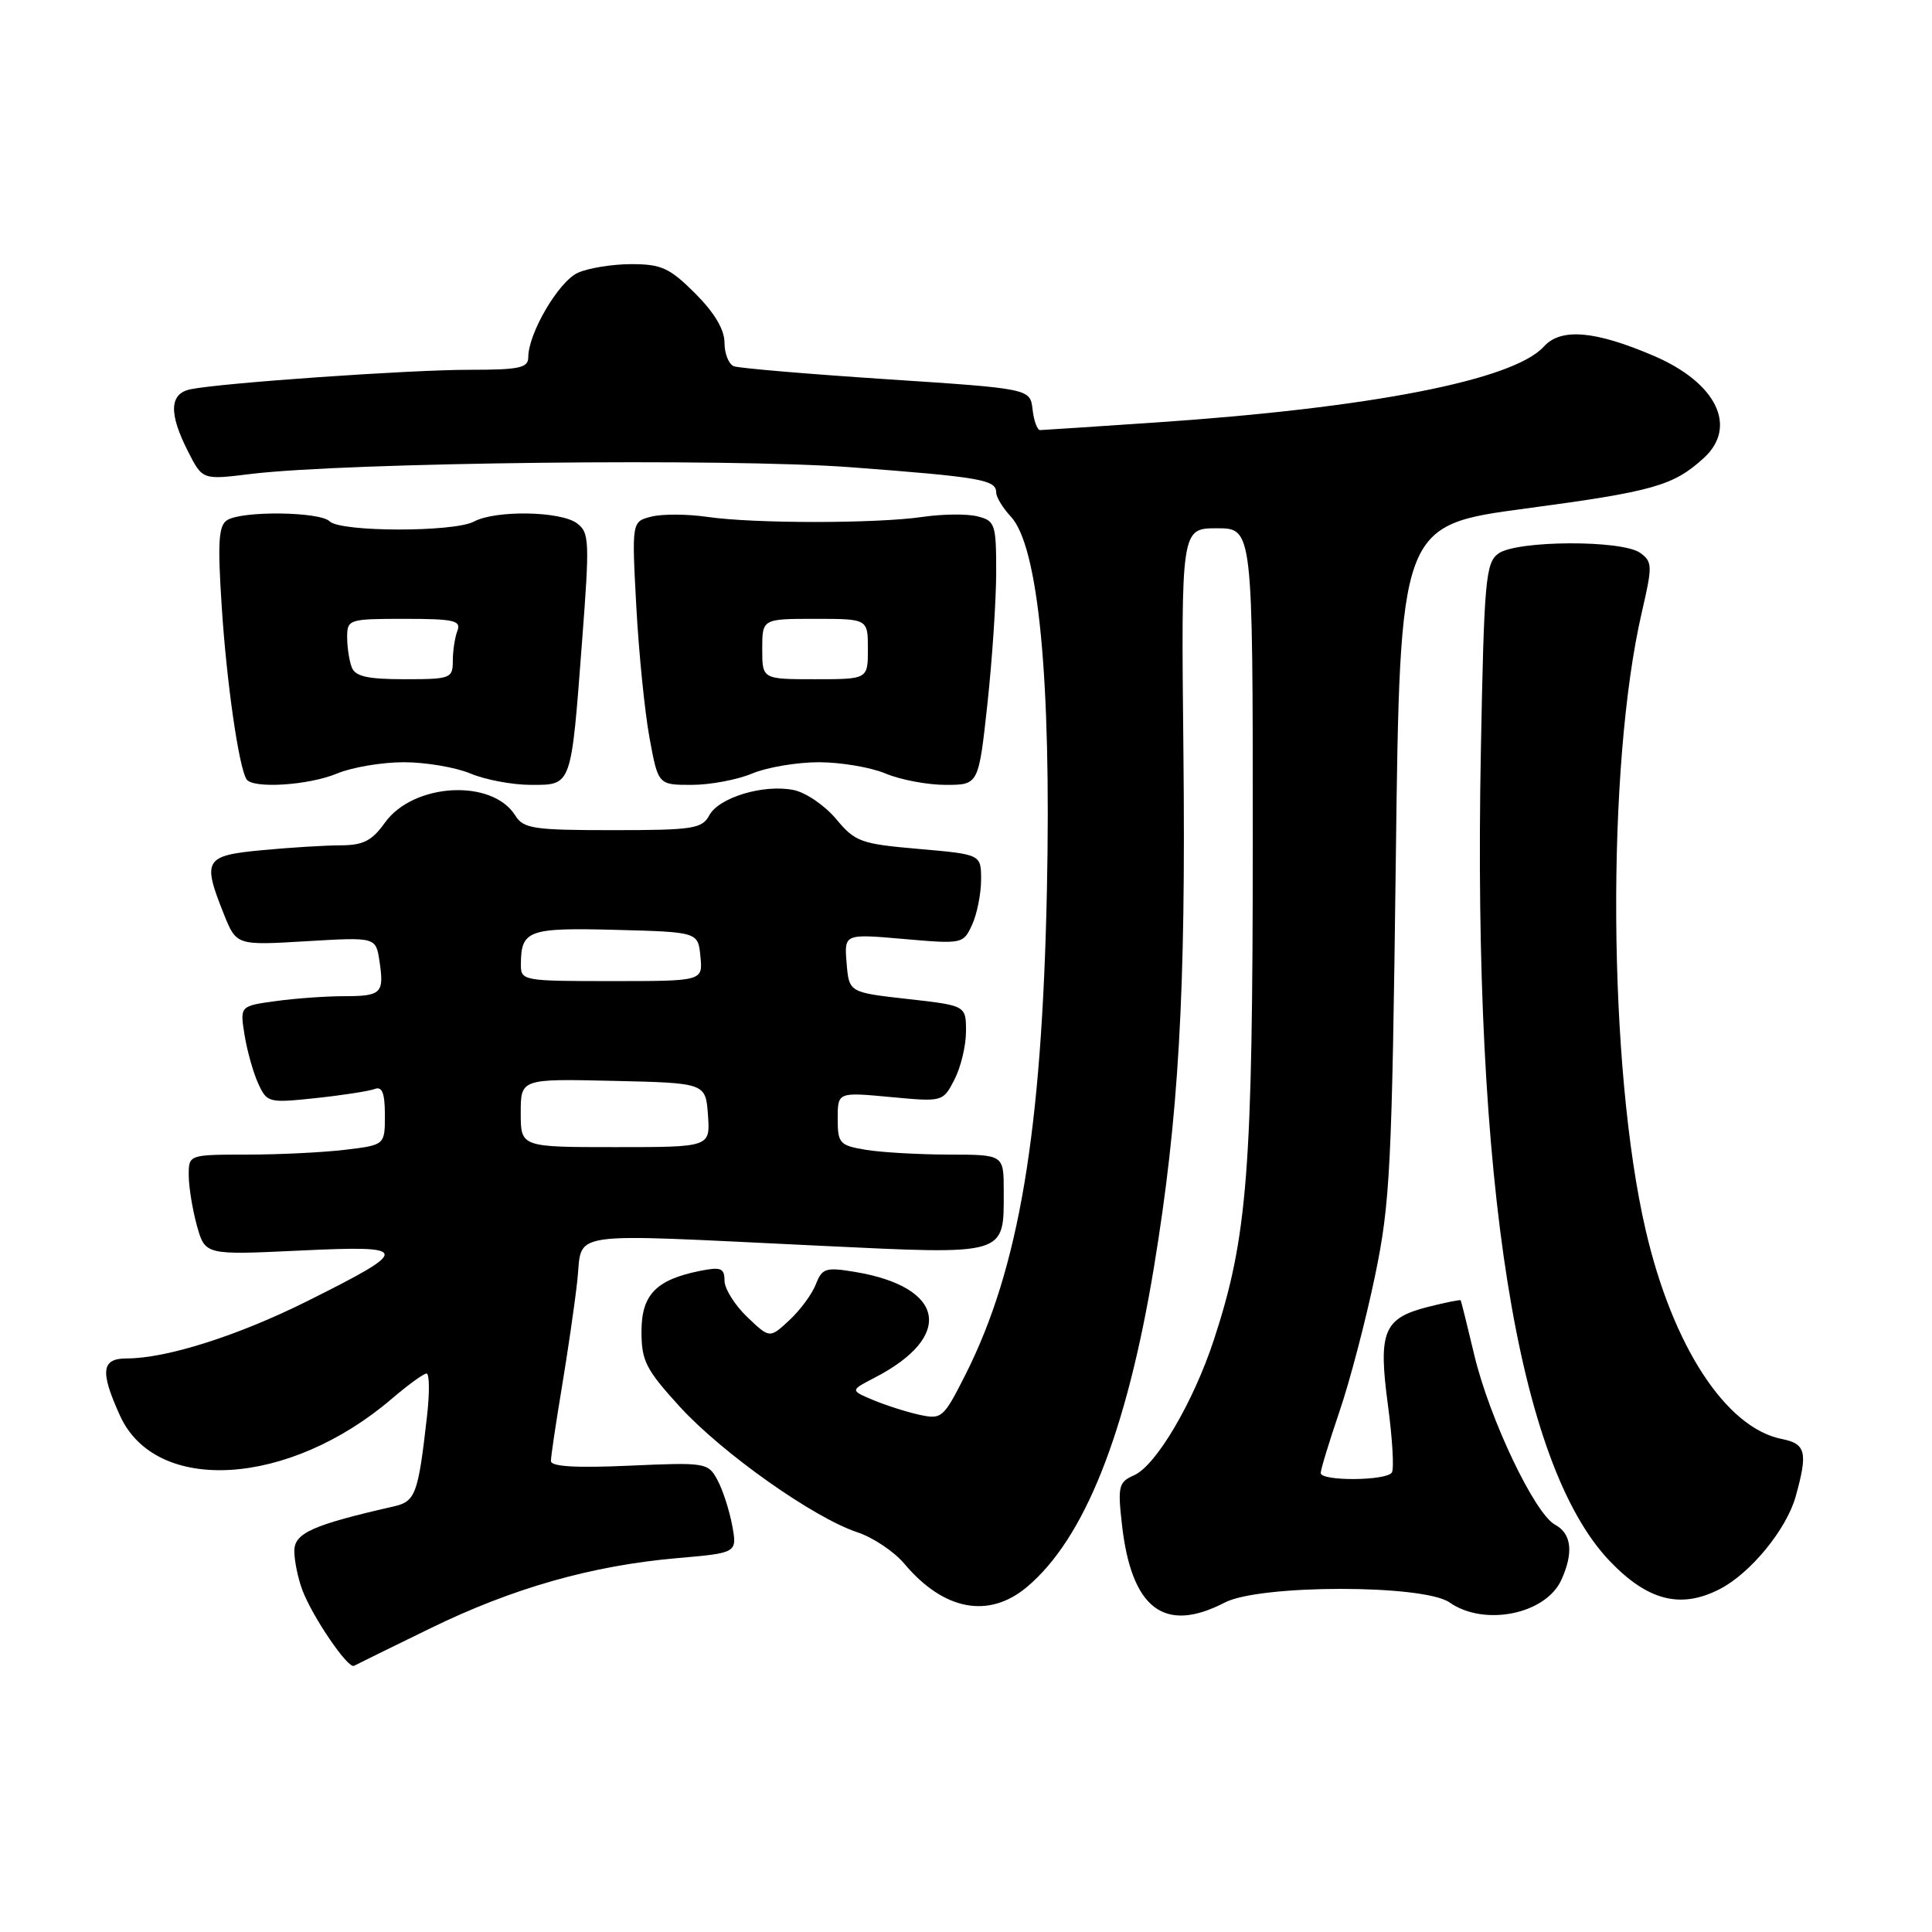 <?xml version="1.0" encoding="UTF-8" standalone="no"?>
<!DOCTYPE svg PUBLIC "-//W3C//DTD SVG 1.1//EN" "http://www.w3.org/Graphics/SVG/1.1/DTD/svg11.dtd" >
<svg xmlns="http://www.w3.org/2000/svg" xmlns:xlink="http://www.w3.org/1999/xlink" version="1.1" viewBox="0 0 256 256">
 <g >
 <path fill="currentColor"
d=" M 57.00 215.77 C 67.96 210.42 78.42 207.45 89.73 206.46 C 97.69 205.77 97.69 205.77 97.02 202.13 C 96.65 200.14 95.78 197.43 95.07 196.12 C 93.83 193.81 93.54 193.76 83.40 194.21 C 76.30 194.53 73.00 194.33 73.00 193.59 C 73.00 192.99 73.64 188.68 74.42 184.00 C 75.20 179.32 76.14 172.91 76.49 169.75 C 77.26 162.98 74.19 163.43 108.47 165.06 C 133.63 166.26 133.00 166.44 133.00 157.81 C 133.00 153.00 133.00 153.00 125.75 152.99 C 121.76 152.98 116.81 152.70 114.75 152.36 C 111.25 151.78 111.00 151.51 111.00 148.23 C 111.00 144.71 111.00 144.71 117.97 145.36 C 124.94 146.01 124.94 146.01 126.47 143.05 C 127.31 141.43 128.00 138.56 128.00 136.67 C 128.00 133.24 128.00 133.24 120.25 132.37 C 112.50 131.50 112.50 131.50 112.18 127.61 C 111.86 123.73 111.86 123.73 119.75 124.42 C 127.55 125.10 127.64 125.08 128.82 122.51 C 129.47 121.08 130.00 118.40 130.00 116.56 C 130.00 113.21 130.00 113.21 121.75 112.49 C 114.05 111.82 113.32 111.56 110.79 108.52 C 109.29 106.73 106.76 105.00 105.15 104.68 C 101.17 103.88 95.25 105.67 93.98 108.04 C 93.03 109.81 91.82 110.00 81.21 110.00 C 70.67 110.00 69.36 109.80 68.27 108.05 C 65.20 103.15 54.74 103.74 50.98 109.04 C 49.29 111.40 48.12 112.00 45.18 112.01 C 43.16 112.01 38.46 112.30 34.75 112.65 C 27.10 113.37 26.78 113.91 29.66 121.12 C 31.33 125.27 31.33 125.27 40.56 124.72 C 49.80 124.17 49.80 124.17 50.28 127.34 C 50.93 131.62 50.55 132.00 45.58 132.00 C 43.21 132.00 39.14 132.29 36.54 132.65 C 31.79 133.30 31.79 133.30 32.40 137.12 C 32.74 139.22 33.55 142.12 34.21 143.56 C 35.38 146.12 35.57 146.17 41.88 145.50 C 45.44 145.12 48.95 144.57 49.67 144.29 C 50.64 143.92 51.00 144.87 51.00 147.75 C 51.00 151.72 51.00 151.72 45.75 152.35 C 42.86 152.70 37.01 152.99 32.75 152.99 C 25.00 153.00 25.00 153.00 25.01 155.75 C 25.01 157.26 25.50 160.25 26.09 162.40 C 27.18 166.30 27.18 166.30 39.66 165.71 C 54.51 165.00 54.58 165.48 40.71 172.41 C 31.51 177.00 22.06 180.00 16.79 180.00 C 13.43 180.00 13.23 181.70 15.90 187.58 C 20.67 198.08 38.32 196.98 51.93 185.33 C 54.07 183.50 56.14 182.00 56.52 182.00 C 56.91 182.00 56.94 184.59 56.57 187.75 C 55.41 198.01 55.05 198.95 52.17 199.61 C 41.42 202.06 39.00 203.14 39.00 205.51 C 39.00 206.81 39.48 209.14 40.06 210.68 C 41.39 214.23 46.12 221.17 46.91 220.73 C 47.23 220.55 51.77 218.32 57.00 215.77 Z  M 162.30 212.34 C 166.93 209.94 188.64 209.93 192.07 212.33 C 196.66 215.55 204.81 213.91 206.89 209.34 C 208.53 205.73 208.24 203.20 206.05 202.03 C 203.35 200.58 197.34 187.94 195.34 179.50 C 194.42 175.65 193.62 172.41 193.55 172.30 C 193.49 172.19 191.52 172.59 189.18 173.18 C 183.32 174.67 182.60 176.45 183.91 186.20 C 184.50 190.61 184.74 194.62 184.43 195.11 C 183.74 196.23 175.00 196.29 175.00 195.18 C 175.00 194.72 176.12 191.05 177.49 187.02 C 178.87 182.98 180.98 174.92 182.19 169.09 C 184.21 159.40 184.44 154.72 184.95 114.06 C 185.50 69.61 185.50 69.61 202.17 67.38 C 219.07 65.12 221.72 64.37 225.75 60.70 C 230.29 56.56 227.47 50.74 219.18 47.17 C 211.35 43.81 206.84 43.42 204.57 45.92 C 200.54 50.37 181.65 54.06 153.00 55.99 C 145.03 56.53 138.19 56.98 137.82 56.99 C 137.44 56.99 136.99 55.76 136.82 54.25 C 136.50 51.50 136.50 51.50 117.50 50.25 C 107.05 49.56 97.94 48.79 97.25 48.53 C 96.56 48.27 96.00 46.87 96.00 45.41 C 96.00 43.67 94.67 41.44 92.12 38.88 C 88.74 35.51 87.64 35.00 83.66 35.00 C 81.15 35.00 77.95 35.52 76.56 36.15 C 74.02 37.31 70.00 44.16 70.00 47.32 C 70.00 48.75 68.85 49.00 62.25 49.00 C 54.37 48.99 29.35 50.74 25.25 51.58 C 22.44 52.15 22.34 54.78 24.92 59.83 C 26.83 63.59 26.83 63.59 33.17 62.81 C 45.84 61.26 96.44 60.69 112.70 61.91 C 129.92 63.21 132.00 63.57 132.00 65.25 C 132.00 65.87 132.87 67.30 133.93 68.44 C 137.60 72.35 139.31 90.02 138.72 118.00 C 138.05 150.06 135.02 168.09 127.94 182.12 C 125.01 187.93 124.79 188.11 121.80 187.46 C 120.09 187.08 117.33 186.20 115.67 185.50 C 112.65 184.23 112.65 184.23 115.88 182.56 C 126.47 177.09 125.25 170.52 113.26 168.53 C 109.42 167.89 108.93 168.05 108.11 170.16 C 107.62 171.45 106.04 173.59 104.60 174.93 C 101.99 177.36 101.99 177.36 98.99 174.49 C 97.35 172.92 96.00 170.75 96.00 169.69 C 96.00 168.04 95.52 167.85 92.80 168.39 C 86.93 169.56 85.00 171.55 85.00 176.44 C 85.00 180.33 85.59 181.48 90.09 186.41 C 95.72 192.57 107.83 201.13 113.62 203.04 C 115.67 203.72 118.46 205.58 119.80 207.17 C 125.04 213.41 131.02 214.54 136.09 210.27 C 143.71 203.86 149.27 189.86 152.89 168.00 C 156.19 148.00 157.14 131.52 156.81 99.75 C 156.50 70.00 156.50 70.00 161.25 70.00 C 166.00 70.00 166.00 70.00 166.00 111.25 C 165.99 155.22 165.32 163.90 160.84 177.55 C 158.12 185.82 153.18 194.20 150.27 195.48 C 148.23 196.38 148.09 196.93 148.66 201.98 C 149.92 213.19 154.28 216.50 162.30 212.34 Z  M 227.90 210.55 C 231.97 208.45 236.73 202.63 237.94 198.28 C 239.57 192.41 239.30 191.31 236.08 190.67 C 228.68 189.19 221.62 178.35 218.06 163.00 C 213.06 141.47 212.82 101.52 217.56 81.08 C 218.97 74.99 218.96 74.44 217.35 73.27 C 214.97 71.52 200.95 71.59 198.54 73.35 C 196.85 74.58 196.65 76.87 196.22 99.60 C 195.12 156.81 201.05 194.03 213.30 206.85 C 218.34 212.12 222.72 213.23 227.90 210.55 Z  M 44.65 102.50 C 46.63 101.67 50.61 101.00 53.50 101.00 C 56.39 101.00 60.37 101.67 62.35 102.50 C 64.32 103.33 67.92 104.00 70.35 104.00 C 75.79 104.00 75.66 104.34 77.12 85.07 C 78.15 71.60 78.10 70.55 76.42 69.32 C 74.23 67.72 65.65 67.58 62.80 69.11 C 60.15 70.53 45.11 70.51 43.68 69.08 C 42.39 67.79 32.09 67.66 30.10 68.92 C 28.96 69.64 28.82 71.84 29.38 80.38 C 30.02 90.36 31.63 101.59 32.66 103.25 C 33.45 104.54 40.89 104.07 44.65 102.50 Z  M 99.65 102.50 C 101.63 101.67 105.61 101.00 108.50 101.00 C 111.39 101.00 115.37 101.67 117.35 102.50 C 119.32 103.33 122.90 104.00 125.30 104.00 C 129.67 104.00 129.67 104.00 130.84 93.25 C 131.48 87.34 132.00 79.47 132.00 75.77 C 132.00 69.44 131.85 69.00 129.52 68.42 C 128.16 68.07 124.90 68.11 122.27 68.49 C 116.13 69.39 99.87 69.39 93.73 68.49 C 91.10 68.11 87.77 68.09 86.33 68.45 C 83.71 69.11 83.71 69.11 84.31 80.31 C 84.64 86.46 85.43 94.31 86.06 97.75 C 87.21 104.00 87.21 104.00 91.64 104.00 C 94.07 104.00 97.68 103.33 99.65 102.50 Z  M 69.00 147.47 C 69.00 142.94 69.00 142.94 81.25 143.22 C 93.50 143.50 93.50 143.50 93.81 147.75 C 94.11 152.00 94.11 152.00 81.56 152.00 C 69.00 152.00 69.00 152.00 69.00 147.47 Z  M 69.02 127.75 C 69.05 123.25 69.99 122.91 81.58 123.21 C 92.50 123.50 92.50 123.50 92.81 126.75 C 93.13 130.00 93.13 130.00 81.06 130.00 C 69.22 130.00 69.00 129.96 69.02 127.75 Z  M 46.61 88.42 C 46.27 87.55 46.00 85.75 46.00 84.42 C 46.00 82.07 46.23 82.00 53.61 82.00 C 60.13 82.00 61.13 82.22 60.61 83.58 C 60.27 84.45 60.00 86.25 60.00 87.58 C 60.00 89.89 59.70 90.00 53.61 90.00 C 48.70 90.00 47.07 89.63 46.61 88.42 Z  M 101.00 86.00 C 101.00 82.00 101.00 82.00 108.00 82.00 C 115.00 82.00 115.00 82.00 115.00 86.00 C 115.00 90.00 115.00 90.00 108.00 90.00 C 101.00 90.00 101.00 90.00 101.00 86.00 Z "/>
</g>
</svg>